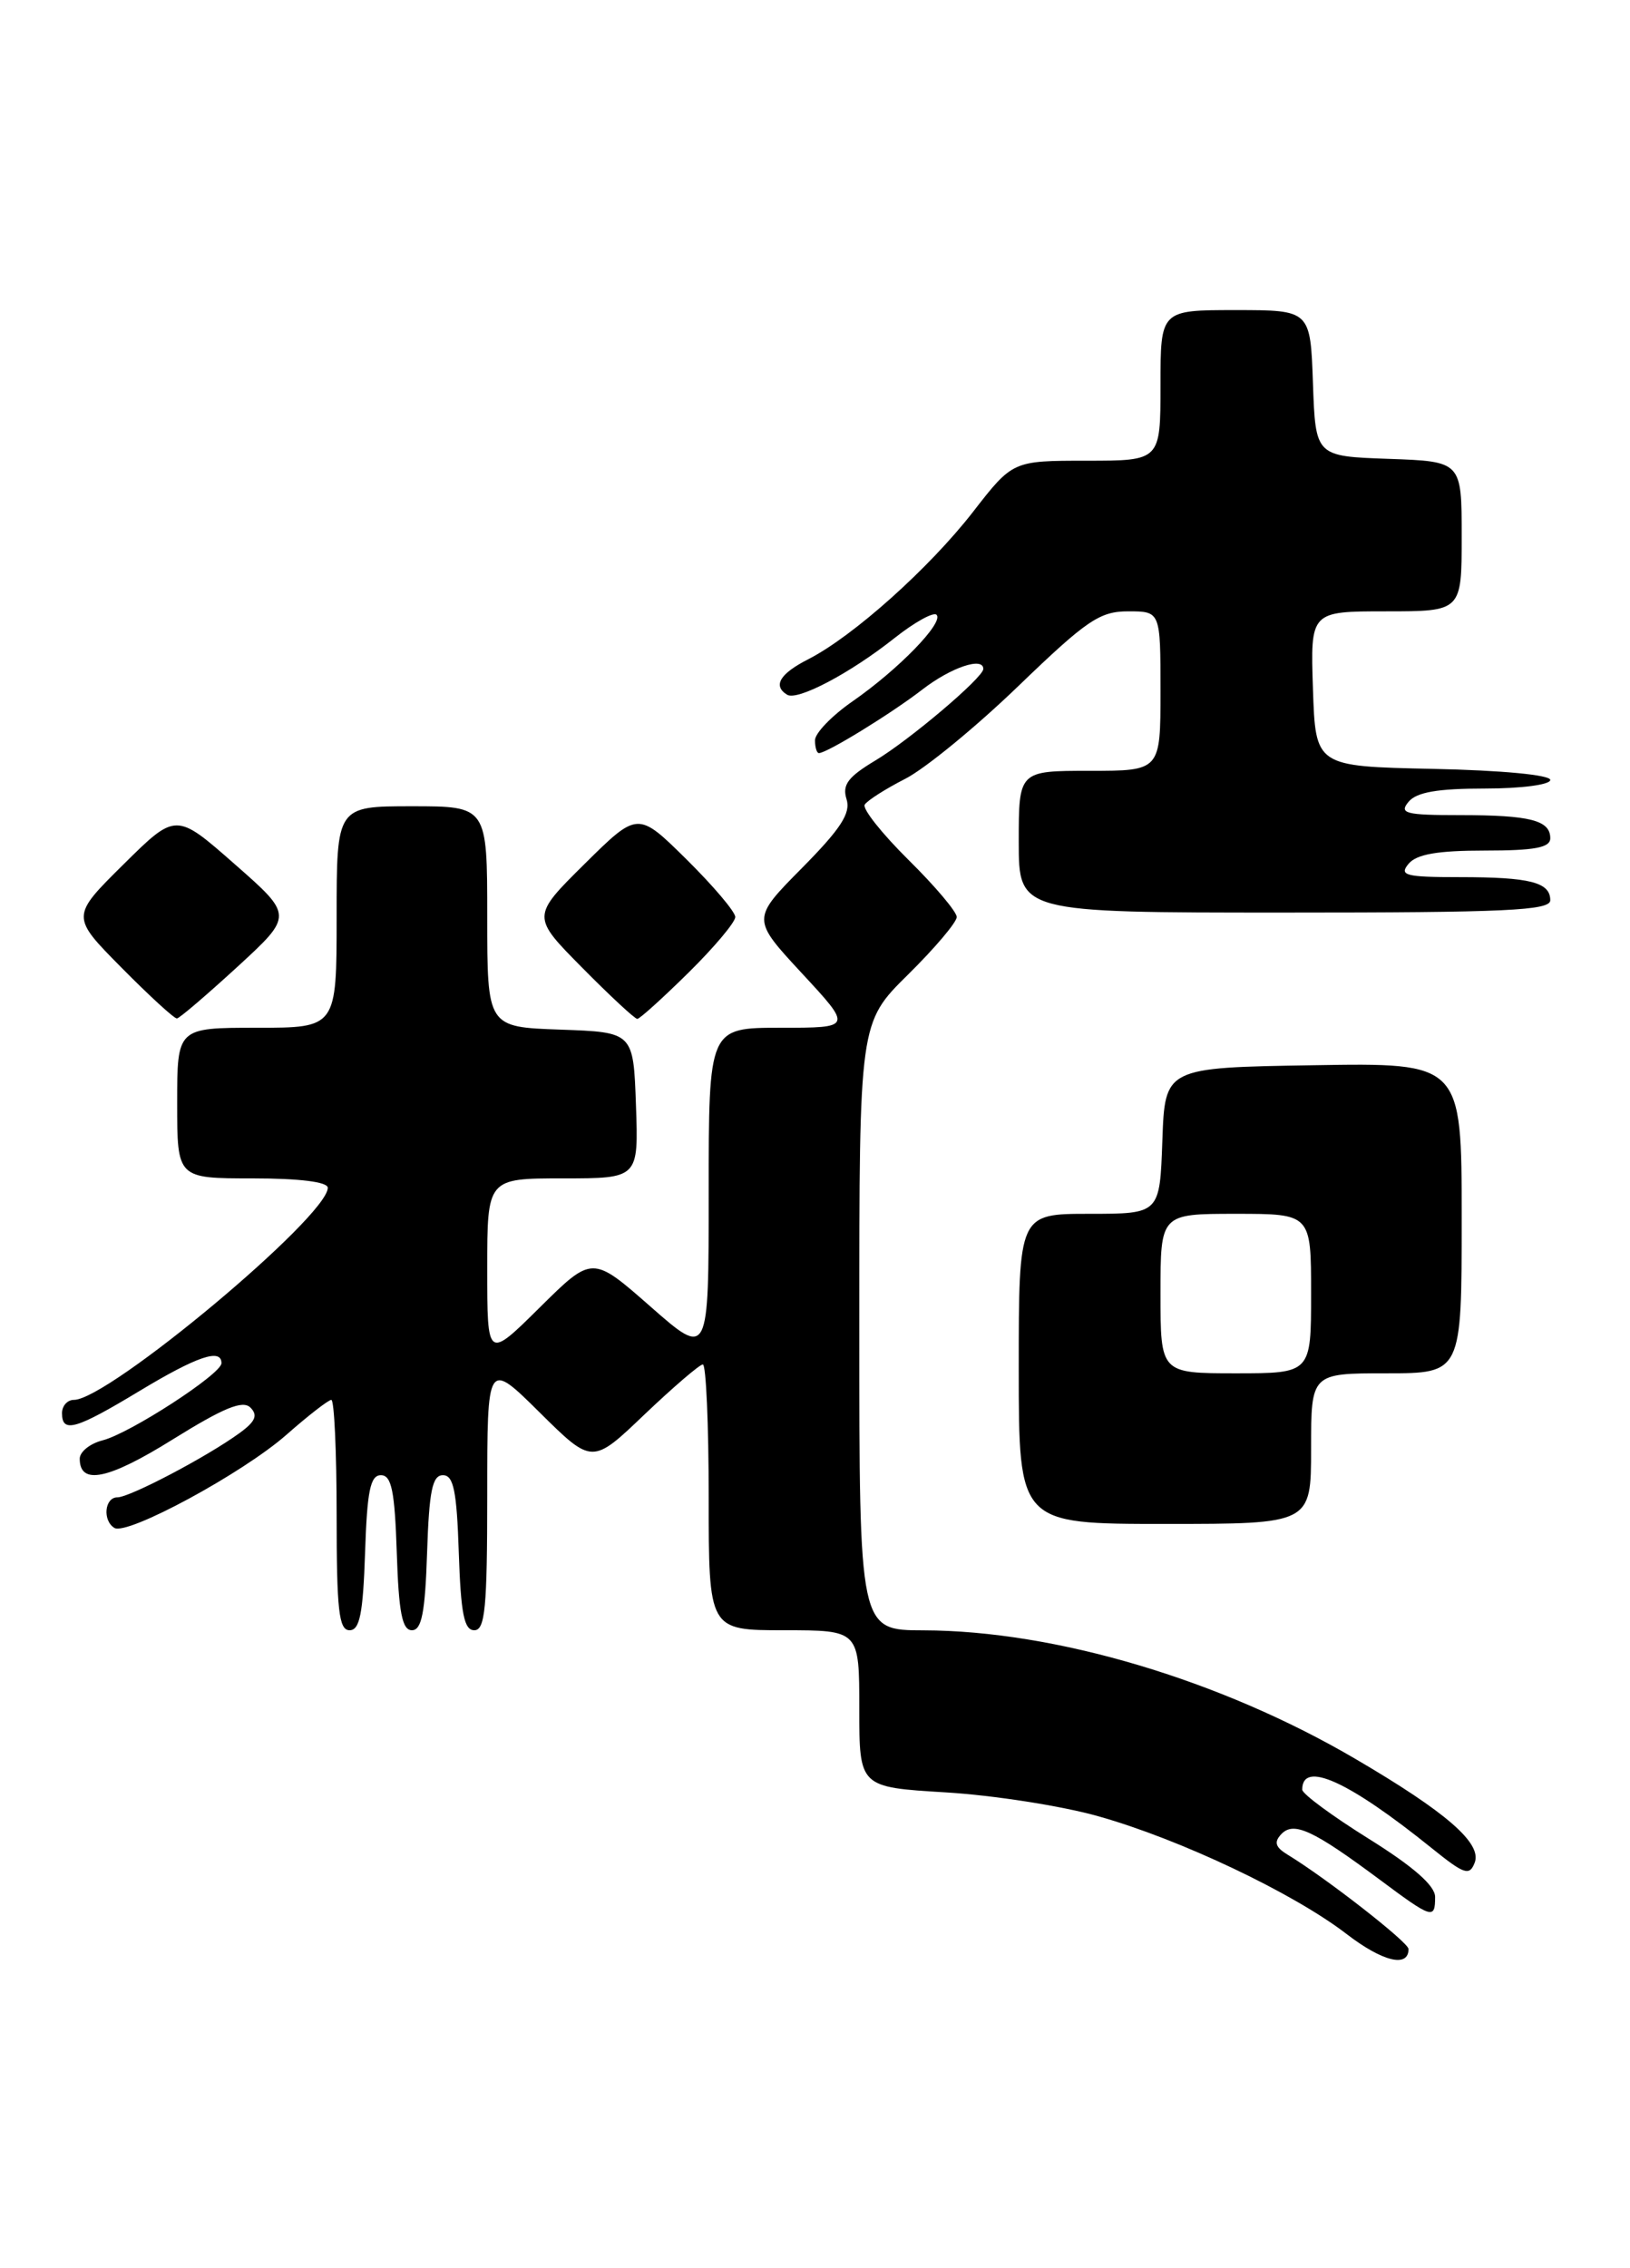 <?xml version="1.0" encoding="UTF-8" standalone="no"?>
<!DOCTYPE svg PUBLIC "-//W3C//DTD SVG 1.1//EN" "http://www.w3.org/Graphics/SVG/1.1/DTD/svg11.dtd" >
<svg xmlns="http://www.w3.org/2000/svg" xmlns:xlink="http://www.w3.org/1999/xlink" version="1.1" viewBox="0 0 184 256">
 <g >
 <path fill="currentColor"
d=" M 159.00 219.98 C 159.00 219.23 149.73 212.00 145.38 209.35 C 143.96 208.49 143.78 207.92 144.64 207.01 C 146.04 205.54 148.22 206.55 155.71 212.12 C 161.68 216.57 162.00 216.67 162.00 214.10 C 162.00 212.83 159.55 210.68 154.50 207.53 C 150.38 204.96 147.00 202.47 147.00 201.99 C 147.00 198.65 152.24 201.03 161.65 208.62 C 165.30 211.56 165.88 211.76 166.47 210.23 C 167.31 208.05 163.28 204.54 153.00 198.52 C 137.79 189.60 119.10 184.04 104.25 184.01 C 97.00 184.00 97.00 184.00 97.00 149.72 C 97.00 115.43 97.00 115.43 102.50 110.00 C 105.53 107.01 108.00 104.09 108.00 103.50 C 108.00 102.91 105.55 100.01 102.55 97.05 C 99.55 94.08 97.33 91.28 97.61 90.82 C 97.90 90.35 99.96 89.04 102.19 87.90 C 104.41 86.77 110.17 82.05 114.97 77.42 C 122.67 70.00 124.14 69.00 127.35 69.00 C 131.00 69.00 131.00 69.00 131.00 78.00 C 131.00 87.00 131.00 87.00 123.00 87.00 C 115.00 87.00 115.00 87.00 115.00 95.00 C 115.00 103.00 115.00 103.00 145.00 103.00 C 169.98 103.00 175.00 102.77 175.00 101.61 C 175.00 99.58 172.72 99.00 164.80 99.00 C 158.65 99.00 157.91 98.81 159.00 97.50 C 159.90 96.41 162.28 96.00 167.62 96.00 C 173.26 96.00 175.00 95.67 175.00 94.61 C 175.00 92.58 172.72 92.00 164.80 92.00 C 158.65 92.00 157.91 91.81 159.00 90.50 C 159.90 89.41 162.28 89.00 167.62 89.00 C 171.73 89.00 175.00 88.57 175.00 88.03 C 175.00 87.46 169.46 86.94 161.75 86.78 C 148.50 86.50 148.50 86.50 148.21 77.75 C 147.92 69.00 147.92 69.00 156.46 69.00 C 165.00 69.00 165.00 69.00 165.00 60.54 C 165.00 52.08 165.00 52.08 156.75 51.79 C 148.50 51.50 148.50 51.50 148.21 43.25 C 147.92 35.00 147.92 35.00 139.46 35.00 C 131.00 35.00 131.00 35.00 131.00 43.50 C 131.00 52.00 131.00 52.00 122.66 52.00 C 114.32 52.00 114.32 52.00 109.84 57.77 C 104.90 64.13 96.29 71.83 91.25 74.40 C 88.03 76.04 87.21 77.40 88.85 78.41 C 90.01 79.13 95.95 76.00 100.96 72.03 C 103.23 70.23 105.38 69.04 105.72 69.39 C 106.58 70.25 101.43 75.55 96.25 79.15 C 93.91 80.77 92.00 82.75 92.00 83.55 C 92.00 84.35 92.20 85.00 92.44 85.00 C 93.35 85.00 100.62 80.53 104.14 77.81 C 107.37 75.32 111.00 74.10 111.00 75.50 C 111.00 76.47 102.68 83.52 98.82 85.83 C 95.72 87.69 95.05 88.58 95.56 90.20 C 96.06 91.77 94.92 93.53 90.53 97.97 C 84.84 103.72 84.84 103.72 90.53 109.86 C 96.22 116.00 96.22 116.00 88.11 116.00 C 80.00 116.00 80.00 116.00 80.00 134.62 C 80.00 153.24 80.00 153.24 73.43 147.47 C 66.86 141.70 66.86 141.70 60.93 147.57 C 55.00 153.44 55.00 153.44 55.00 143.22 C 55.00 133.00 55.00 133.00 63.54 133.00 C 72.08 133.00 72.08 133.00 71.79 124.75 C 71.50 116.50 71.50 116.50 63.25 116.21 C 55.00 115.92 55.00 115.92 55.00 103.46 C 55.00 91.00 55.00 91.00 46.50 91.00 C 38.00 91.00 38.00 91.00 38.00 103.50 C 38.00 116.00 38.00 116.00 29.00 116.00 C 20.00 116.00 20.00 116.00 20.00 124.50 C 20.00 133.00 20.00 133.00 28.50 133.00 C 33.84 133.00 37.00 133.40 37.00 134.06 C 37.00 137.31 12.23 158.00 8.34 158.00 C 7.60 158.00 7.00 158.68 7.00 159.50 C 7.00 161.79 8.53 161.35 15.74 157.00 C 22.24 153.08 25.00 152.14 25.00 153.86 C 25.00 155.08 14.64 161.80 11.57 162.57 C 10.16 162.93 9.00 163.86 9.00 164.64 C 9.00 167.67 12.23 167.00 19.52 162.45 C 25.25 158.89 27.40 158.00 28.27 158.87 C 29.14 159.74 28.83 160.45 27.02 161.76 C 23.35 164.43 14.65 169.00 13.25 169.00 C 11.81 169.00 11.55 171.61 12.91 172.45 C 14.35 173.34 27.40 166.28 32.33 161.94 C 34.79 159.77 37.08 158.00 37.40 158.00 C 37.73 158.00 38.00 163.85 38.00 171.00 C 38.00 181.73 38.25 184.00 39.46 184.00 C 40.61 184.00 40.98 182.13 41.21 175.25 C 41.44 168.27 41.80 166.50 43.00 166.50 C 44.20 166.50 44.56 168.27 44.79 175.25 C 45.01 182.01 45.40 184.00 46.50 184.00 C 47.60 184.00 47.99 182.01 48.21 175.25 C 48.44 168.27 48.80 166.50 50.00 166.50 C 51.20 166.50 51.56 168.27 51.79 175.25 C 52.02 182.13 52.39 184.00 53.54 184.00 C 54.76 184.00 55.00 181.46 55.00 168.78 C 55.00 153.56 55.00 153.56 60.92 159.42 C 66.85 165.29 66.85 165.29 72.76 159.64 C 76.02 156.54 78.98 154.00 79.34 154.00 C 79.70 154.00 80.00 160.75 80.00 169.00 C 80.00 184.00 80.00 184.00 88.50 184.00 C 97.00 184.00 97.00 184.00 97.00 192.85 C 97.00 201.71 97.00 201.71 106.75 202.30 C 112.11 202.62 119.88 203.83 124.00 205.00 C 133.21 207.59 145.98 213.65 152.00 218.28 C 156.07 221.41 159.00 222.12 159.00 219.98 Z  M 148.00 163.50 C 148.00 155.00 148.00 155.00 156.50 155.00 C 165.00 155.00 165.00 155.00 165.00 137.48 C 165.00 119.95 165.00 119.95 148.25 120.23 C 131.50 120.50 131.50 120.50 131.21 128.75 C 130.92 137.00 130.92 137.00 122.96 137.00 C 115.00 137.00 115.00 137.00 115.00 154.50 C 115.00 172.00 115.00 172.00 131.50 172.00 C 148.00 172.00 148.00 172.00 148.00 163.50 Z  M 26.80 109.12 C 33.10 103.33 33.10 103.33 26.48 97.52 C 19.86 91.70 19.86 91.70 13.93 97.57 C 8.00 103.44 8.00 103.44 13.72 109.22 C 16.86 112.40 19.68 114.98 19.97 114.95 C 20.26 114.93 23.33 112.30 26.80 109.12 Z  M 77.72 109.78 C 80.62 106.92 83.00 104.09 83.00 103.50 C 83.00 102.91 80.52 99.99 77.50 97.00 C 72.00 91.57 72.00 91.57 66.00 97.50 C 60.00 103.44 60.00 103.44 65.72 109.22 C 68.86 112.40 71.66 115.00 71.94 115.00 C 72.21 115.00 74.81 112.65 77.72 109.78 Z  M 131.00 146.00 C 131.00 137.00 131.00 137.00 139.50 137.00 C 148.00 137.00 148.00 137.00 148.00 146.00 C 148.00 155.00 148.00 155.00 139.50 155.00 C 131.00 155.00 131.00 155.00 131.00 146.00 Z "/>
</g>
</svg>